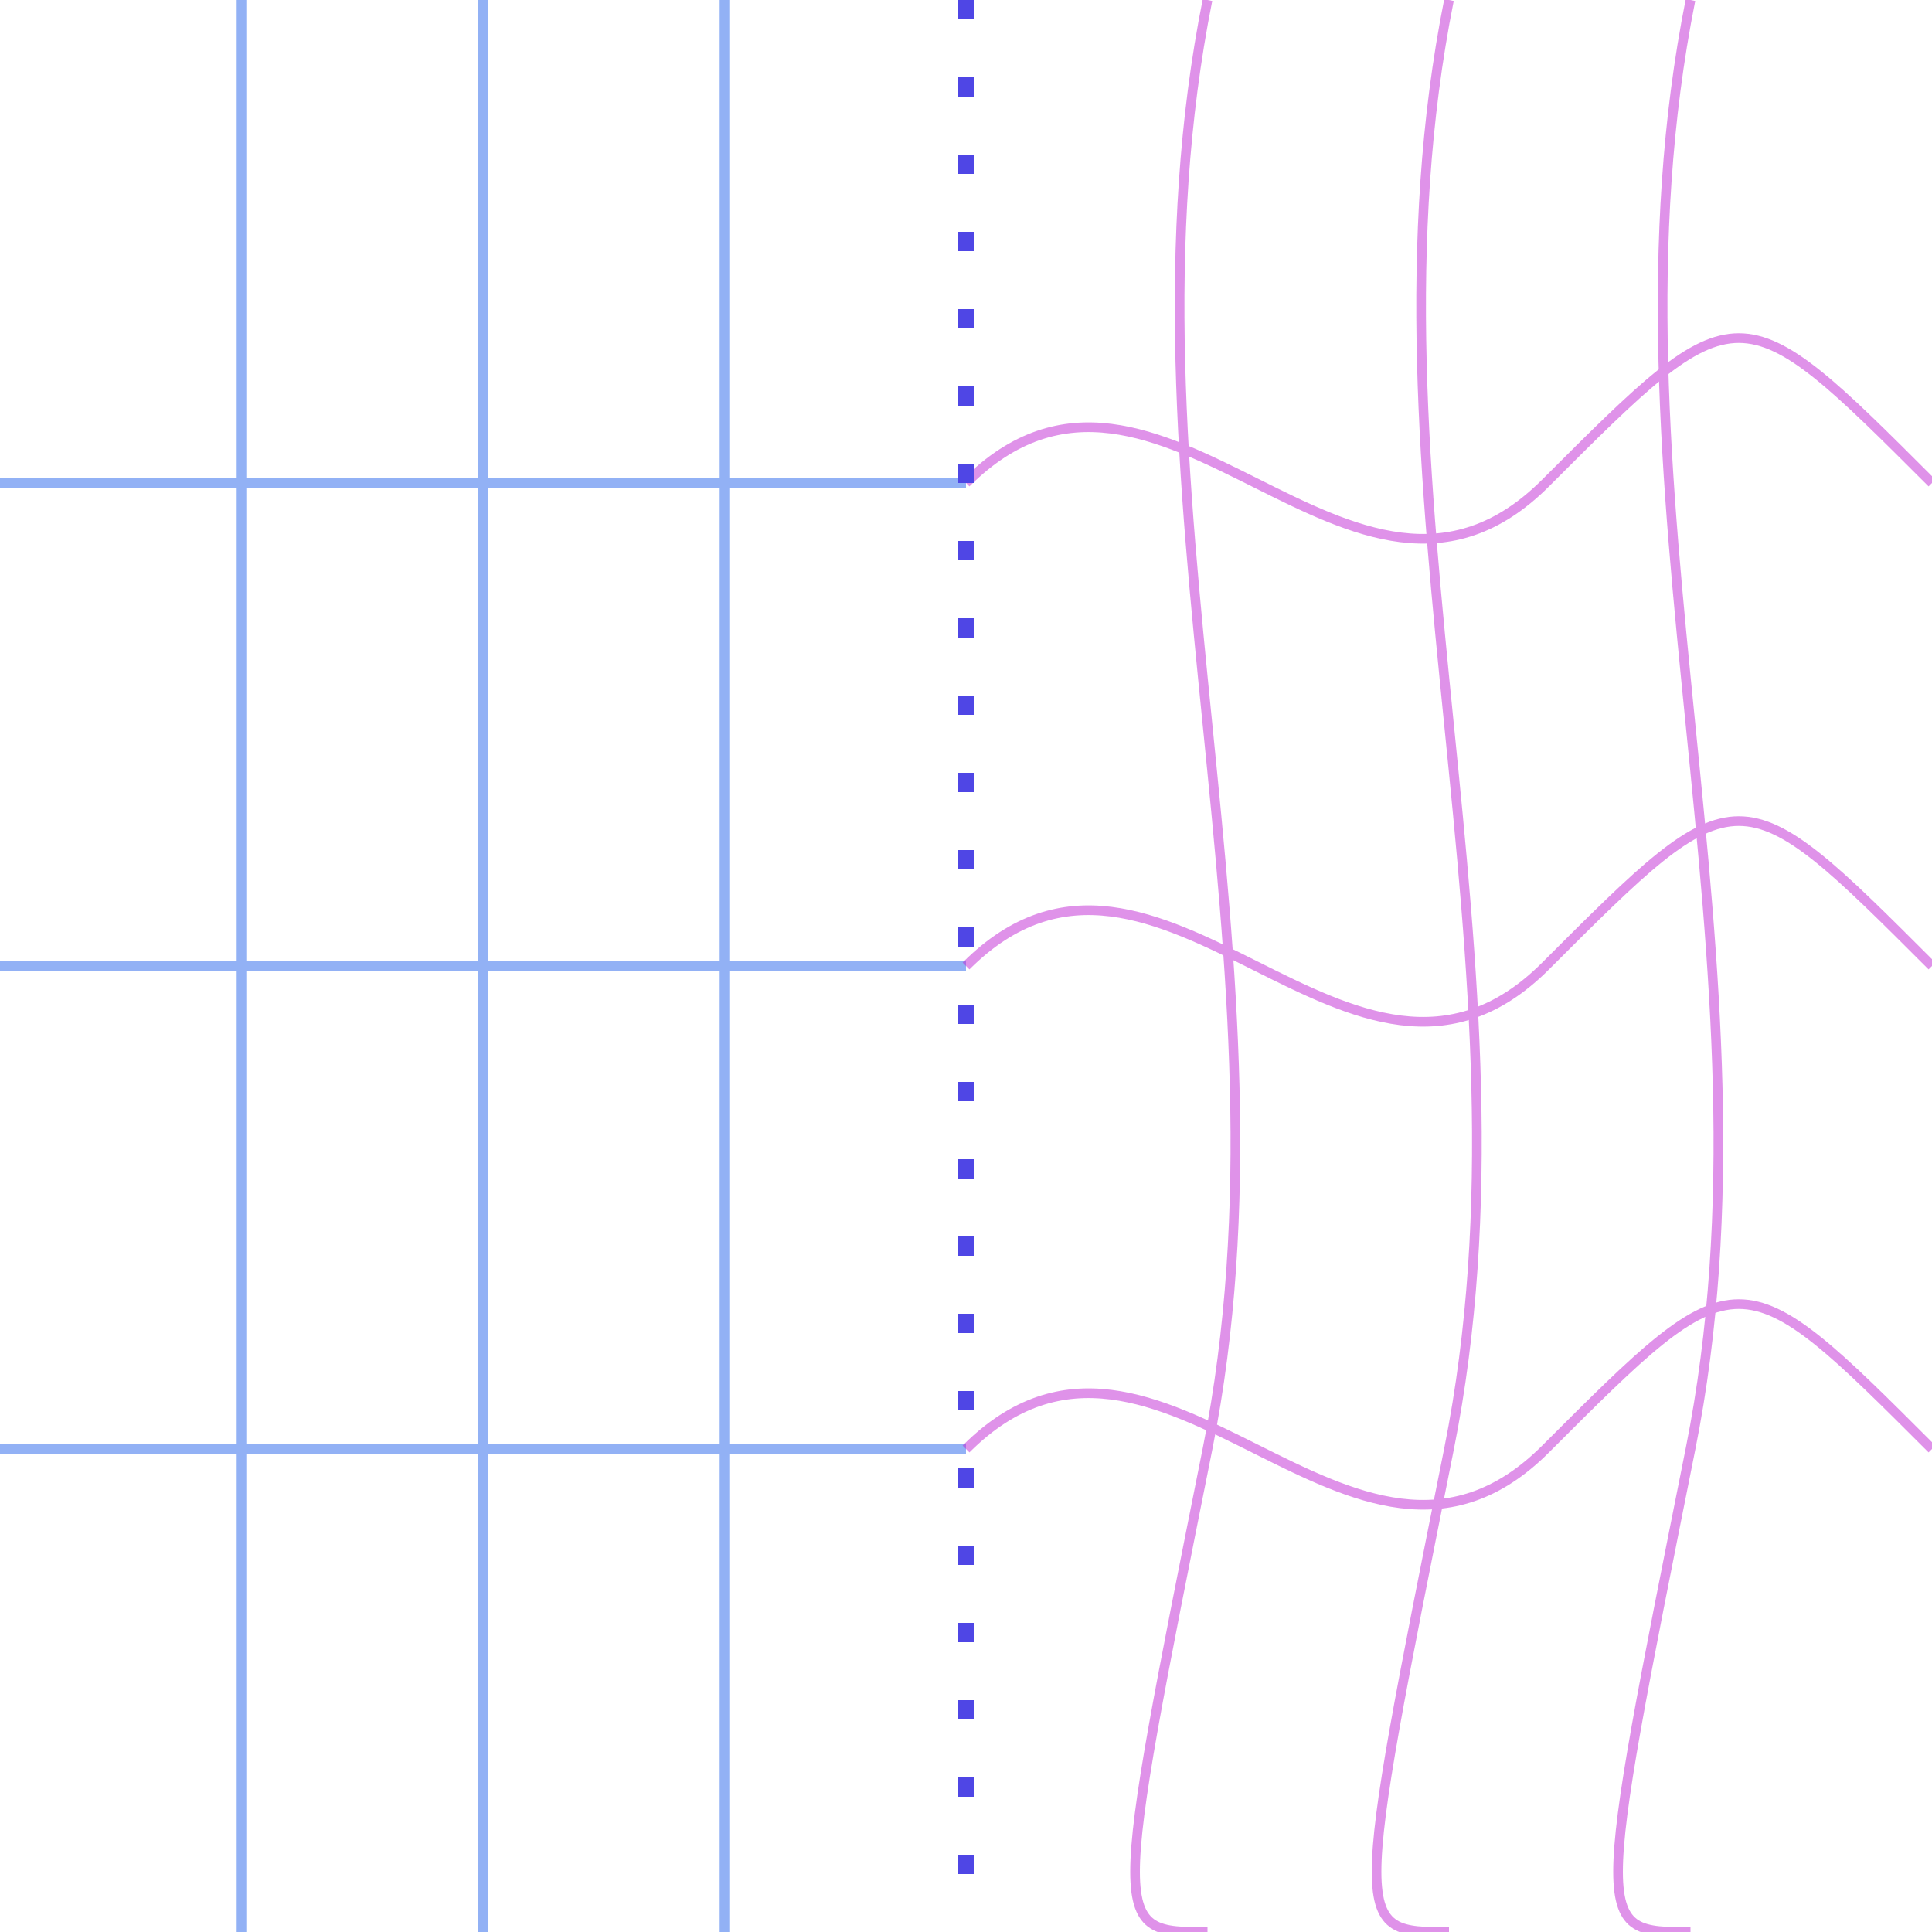<svg width="100" height="100" viewBox="0 0 100 100" xmlns="http://www.w3.org/2000/svg">
  <!-- Левая часть (техническая) - геометрические линии -->
  <g opacity="0.5">
    <line x1="0" y1="25" x2="50" y2="25" stroke="#2563eb" stroke-width="0.5" />
    <line x1="0" y1="50" x2="50" y2="50" stroke="#2563eb" stroke-width="0.5" />
    <line x1="0" y1="75" x2="50" y2="75" stroke="#2563eb" stroke-width="0.5" />
    
    <line x1="12.5" y1="0" x2="12.5" y2="100" stroke="#2563eb" stroke-width="0.5" />
    <line x1="25" y1="0" x2="25" y2="100" stroke="#2563eb" stroke-width="0.5" />
    <line x1="37.5" y1="0" x2="37.5" y2="100" stroke="#2563eb" stroke-width="0.5" />
  </g>
  
  <!-- Правая часть (творческая) - волнистые линии -->
  <g opacity="0.5">
    <path d="M50 25 C60 15, 70 35, 80 25 S90 15, 100 25" stroke="#c026d3" stroke-width="0.5" fill="none" />
    <path d="M50 50 C60 40, 70 60, 80 50 S90 40, 100 50" stroke="#c026d3" stroke-width="0.5" fill="none" />
    <path d="M50 75 C60 65, 70 85, 80 75 S90 65, 100 75" stroke="#c026d3" stroke-width="0.5" fill="none" />
    
    <path d="M62.5 0 C57.5 25, 67.5 50, 62.5 75 S57.5 100, 62.5 100" stroke="#c026d3" stroke-width="0.5" fill="none" />
    <path d="M75 0 C70 25, 80 50, 75 75 S70 100, 75 100" stroke="#c026d3" stroke-width="0.5" fill="none" />
    <path d="M87.5 0 C82.5 25, 92.5 50, 87.5 75 S82.5 100, 87.5 100" stroke="#c026d3" stroke-width="0.5" fill="none" />
  </g>
  
  <!-- Средняя линия, разделяющая полушария -->
  <line x1="50" y1="0" x2="50" y2="100" stroke="#4f46e5" stroke-width="0.8" stroke-dasharray="1 3" />
</svg> 